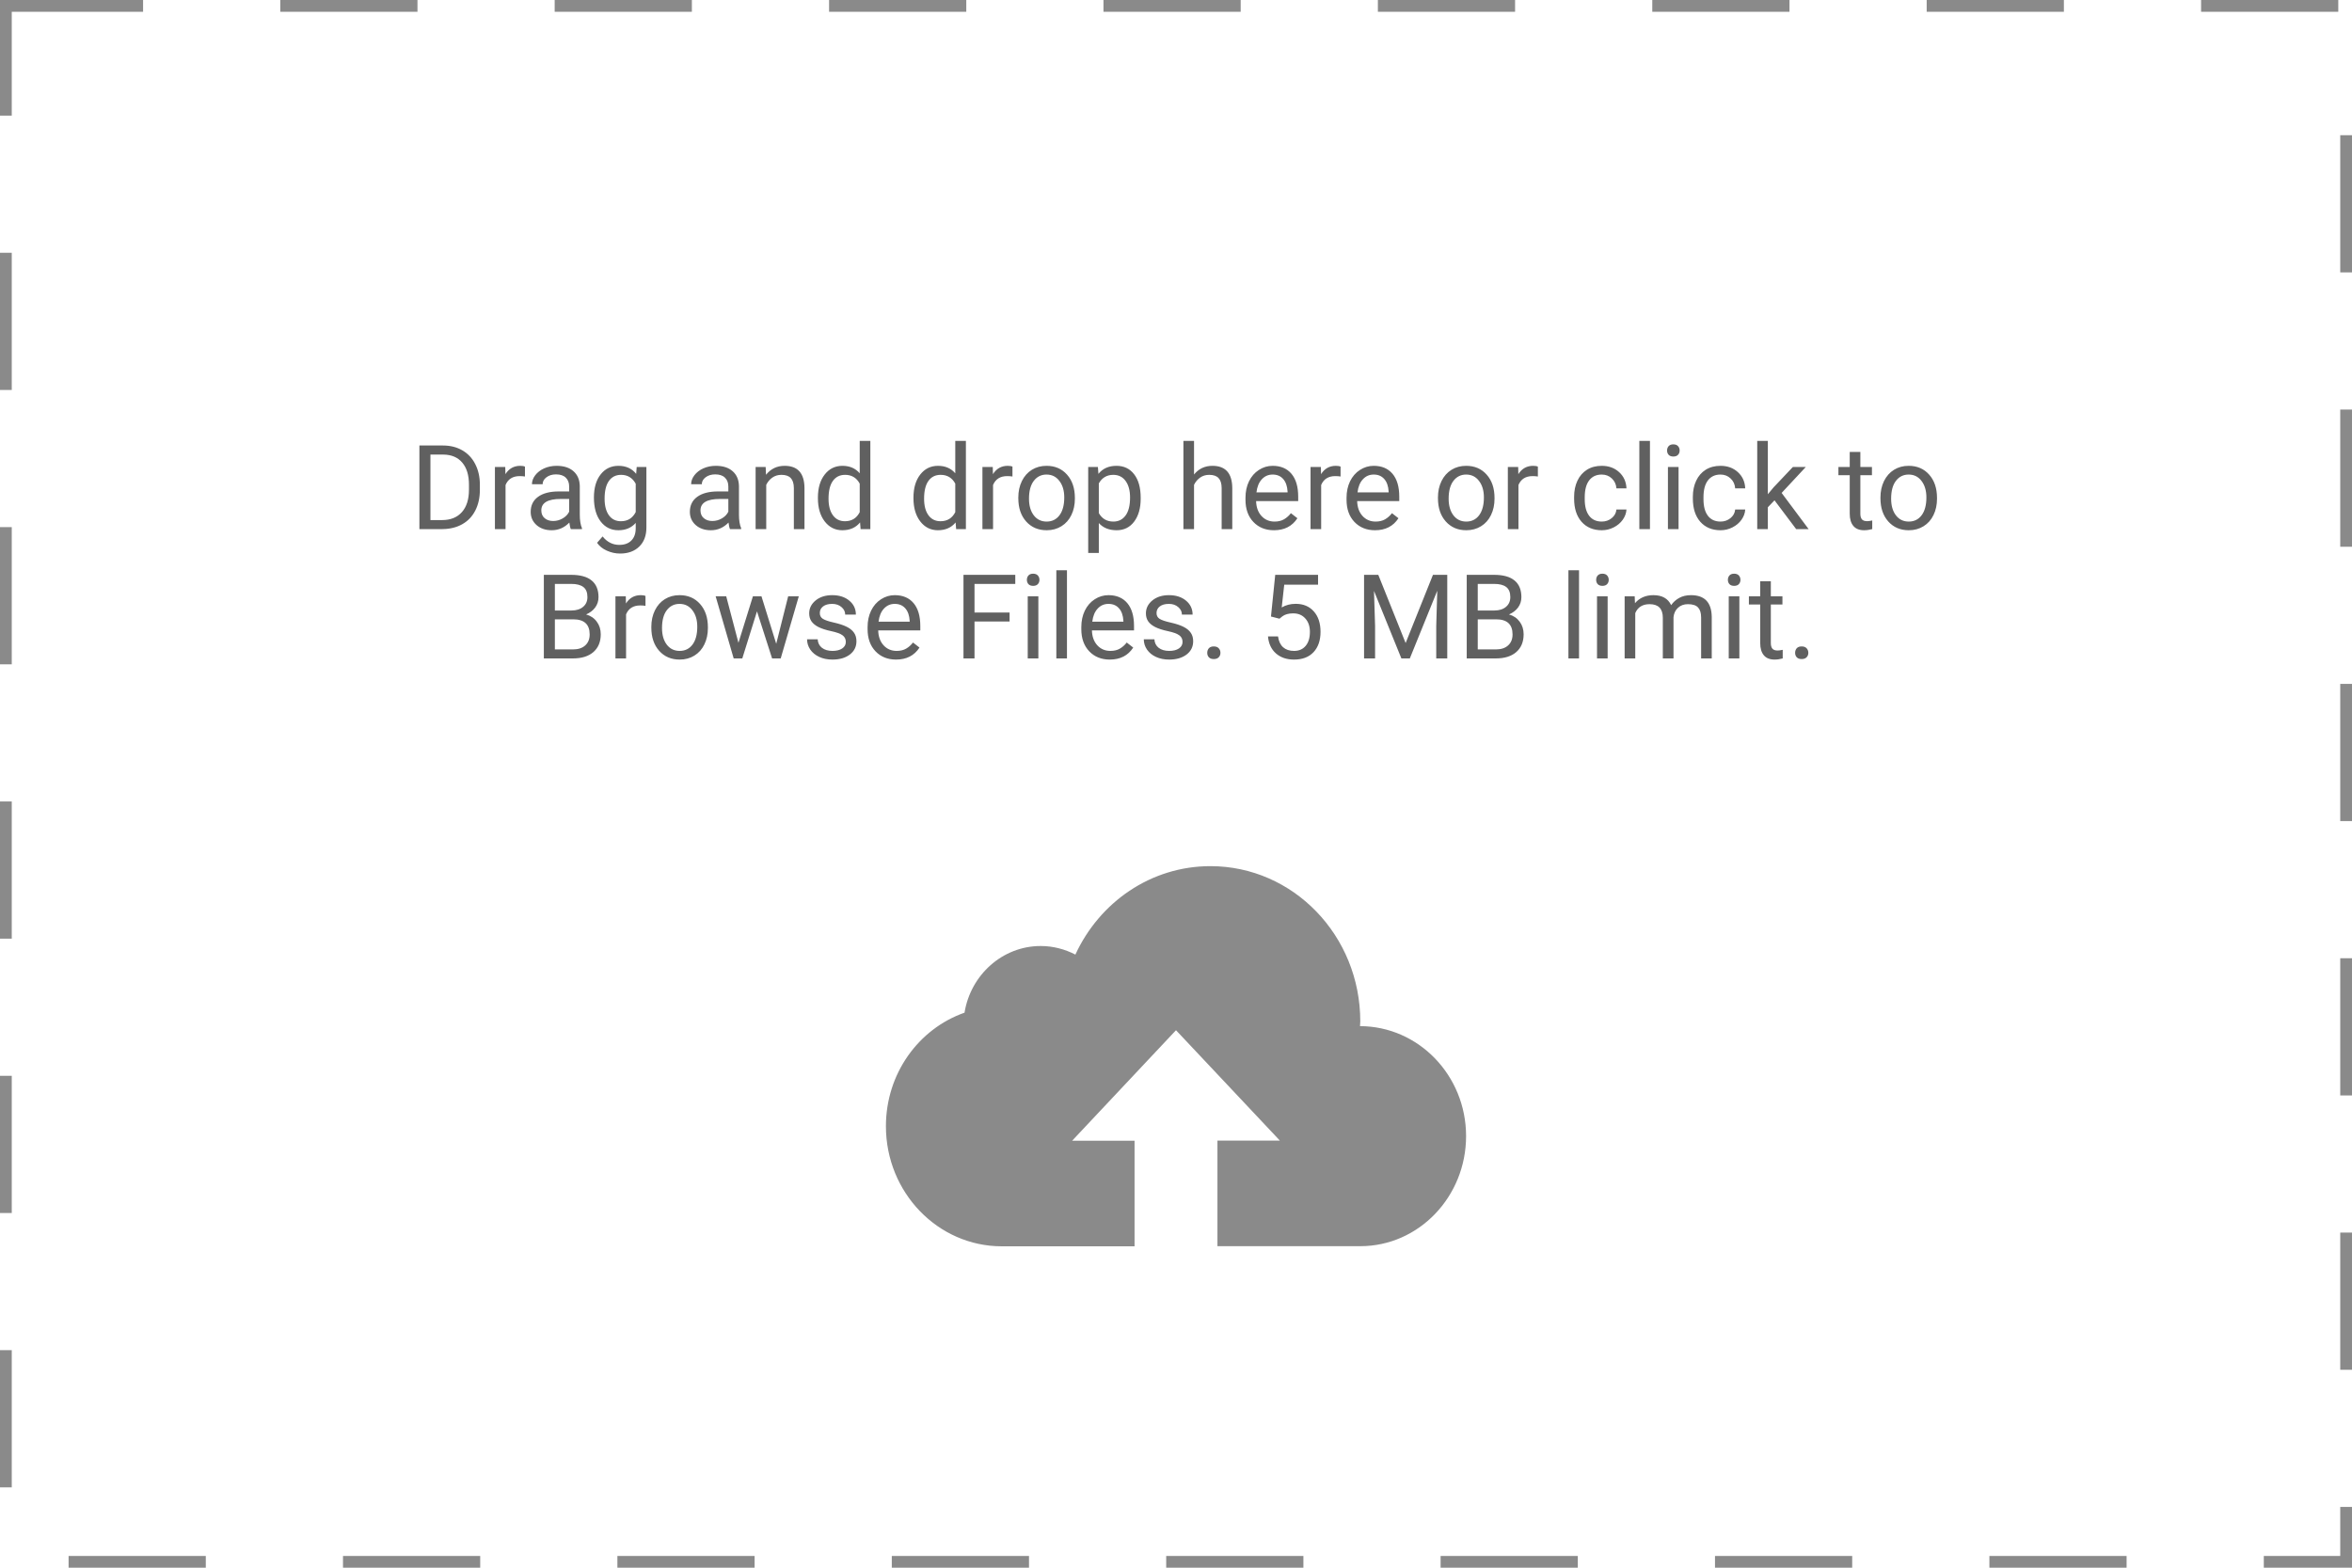 <svg width="600" height="400" viewBox="0 0 600 400" fill="none" xmlns="http://www.w3.org/2000/svg">
<rect x="1.5" y="1.5" width="597" height="397" stroke="#8A8A8A" stroke-width="3" stroke-dasharray="35 35"/>
<path d="M106.992 135V113.672H113.013C114.868 113.672 116.509 114.082 117.935 114.902C119.36 115.723 120.459 116.89 121.23 118.403C122.012 119.917 122.407 121.655 122.417 123.618V124.98C122.417 126.992 122.026 128.755 121.245 130.269C120.474 131.782 119.365 132.944 117.92 133.755C116.484 134.565 114.81 134.98 112.896 135H106.992ZM109.805 115.986V132.7H112.764C114.932 132.7 116.616 132.026 117.817 130.679C119.028 129.331 119.634 127.412 119.634 124.922V123.677C119.634 121.255 119.062 119.375 117.92 118.037C116.787 116.689 115.176 116.006 113.086 115.986H109.805ZM133.916 121.582C133.506 121.514 133.062 121.479 132.583 121.479C130.806 121.479 129.6 122.236 128.965 123.75V135H126.255V119.15H128.892L128.936 120.981C129.824 119.565 131.084 118.857 132.715 118.857C133.242 118.857 133.643 118.926 133.916 119.062V121.582ZM145.62 135C145.464 134.688 145.337 134.131 145.239 133.33C143.979 134.639 142.476 135.293 140.728 135.293C139.165 135.293 137.881 134.854 136.875 133.975C135.879 133.086 135.381 131.963 135.381 130.605C135.381 128.955 136.006 127.676 137.256 126.768C138.516 125.85 140.283 125.391 142.559 125.391H145.195V124.146C145.195 123.198 144.912 122.446 144.346 121.89C143.779 121.323 142.944 121.04 141.841 121.04C140.874 121.04 140.063 121.284 139.409 121.772C138.755 122.261 138.428 122.852 138.428 123.545H135.703C135.703 122.754 135.981 121.992 136.538 121.26C137.104 120.518 137.866 119.932 138.823 119.502C139.79 119.072 140.85 118.857 142.002 118.857C143.828 118.857 145.259 119.316 146.294 120.234C147.329 121.143 147.866 122.397 147.905 123.999V131.294C147.905 132.749 148.091 133.906 148.462 134.766V135H145.62ZM141.123 132.935C141.973 132.935 142.778 132.715 143.54 132.275C144.302 131.836 144.854 131.265 145.195 130.562V127.31H143.071C139.751 127.31 138.091 128.281 138.091 130.225C138.091 131.074 138.374 131.738 138.94 132.217C139.507 132.695 140.234 132.935 141.123 132.935ZM151.509 126.943C151.509 124.473 152.08 122.51 153.223 121.055C154.365 119.59 155.879 118.857 157.764 118.857C159.697 118.857 161.206 119.541 162.29 120.908L162.422 119.15H164.897V134.619C164.897 136.67 164.287 138.286 163.066 139.468C161.855 140.649 160.225 141.24 158.174 141.24C157.031 141.24 155.913 140.996 154.819 140.508C153.726 140.02 152.891 139.351 152.314 138.501L153.721 136.875C154.883 138.311 156.304 139.028 157.983 139.028C159.302 139.028 160.327 138.657 161.06 137.915C161.802 137.173 162.173 136.128 162.173 134.78V133.418C161.089 134.668 159.609 135.293 157.734 135.293C155.879 135.293 154.375 134.546 153.223 133.052C152.08 131.558 151.509 129.521 151.509 126.943ZM154.233 127.251C154.233 129.038 154.6 130.444 155.332 131.47C156.064 132.485 157.09 132.993 158.408 132.993C160.117 132.993 161.372 132.217 162.173 130.664V123.428C161.343 121.914 160.098 121.157 158.438 121.157C157.119 121.157 156.089 121.67 155.347 122.695C154.604 123.721 154.233 125.239 154.233 127.251ZM186.226 135C186.069 134.688 185.942 134.131 185.845 133.33C184.585 134.639 183.081 135.293 181.333 135.293C179.771 135.293 178.486 134.854 177.48 133.975C176.484 133.086 175.986 131.963 175.986 130.605C175.986 128.955 176.611 127.676 177.861 126.768C179.121 125.85 180.889 125.391 183.164 125.391H185.801V124.146C185.801 123.198 185.518 122.446 184.951 121.89C184.385 121.323 183.55 121.04 182.446 121.04C181.479 121.04 180.669 121.284 180.015 121.772C179.36 122.261 179.033 122.852 179.033 123.545H176.309C176.309 122.754 176.587 121.992 177.144 121.26C177.71 120.518 178.472 119.932 179.429 119.502C180.396 119.072 181.455 118.857 182.607 118.857C184.434 118.857 185.864 119.316 186.899 120.234C187.935 121.143 188.472 122.397 188.511 123.999V131.294C188.511 132.749 188.696 133.906 189.067 134.766V135H186.226ZM181.729 132.935C182.578 132.935 183.384 132.715 184.146 132.275C184.907 131.836 185.459 131.265 185.801 130.562V127.31H183.677C180.356 127.31 178.696 128.281 178.696 130.225C178.696 131.074 178.979 131.738 179.546 132.217C180.112 132.695 180.84 132.935 181.729 132.935ZM195.322 119.15L195.41 121.143C196.621 119.619 198.203 118.857 200.156 118.857C203.506 118.857 205.195 120.747 205.225 124.526V135H202.515V124.512C202.505 123.369 202.241 122.524 201.724 121.978C201.216 121.431 200.42 121.157 199.336 121.157C198.457 121.157 197.686 121.392 197.021 121.86C196.357 122.329 195.84 122.944 195.469 123.706V135H192.759V119.15H195.322ZM208.652 126.943C208.652 124.512 209.229 122.559 210.381 121.084C211.533 119.6 213.042 118.857 214.907 118.857C216.763 118.857 218.232 119.492 219.316 120.762V112.5H222.026V135H219.536L219.404 133.301C218.32 134.629 216.812 135.293 214.878 135.293C213.042 135.293 211.543 134.541 210.381 133.037C209.229 131.533 208.652 129.57 208.652 127.148V126.943ZM211.362 127.251C211.362 129.048 211.733 130.454 212.476 131.47C213.218 132.485 214.243 132.993 215.552 132.993C217.271 132.993 218.525 132.222 219.316 130.679V123.398C218.506 121.904 217.261 121.157 215.581 121.157C214.253 121.157 213.218 121.67 212.476 122.695C211.733 123.721 211.362 125.239 211.362 127.251ZM233.027 126.943C233.027 124.512 233.604 122.559 234.756 121.084C235.908 119.6 237.417 118.857 239.282 118.857C241.138 118.857 242.607 119.492 243.691 120.762V112.5H246.401V135H243.911L243.779 133.301C242.695 134.629 241.187 135.293 239.253 135.293C237.417 135.293 235.918 134.541 234.756 133.037C233.604 131.533 233.027 129.57 233.027 127.148V126.943ZM235.737 127.251C235.737 129.048 236.108 130.454 236.851 131.47C237.593 132.485 238.618 132.993 239.927 132.993C241.646 132.993 242.9 132.222 243.691 130.679V123.398C242.881 121.904 241.636 121.157 239.956 121.157C238.628 121.157 237.593 121.67 236.851 122.695C236.108 123.721 235.737 125.239 235.737 127.251ZM258.281 121.582C257.871 121.514 257.427 121.479 256.948 121.479C255.171 121.479 253.965 122.236 253.33 123.75V135H250.62V119.15H253.257L253.301 120.981C254.189 119.565 255.449 118.857 257.08 118.857C257.607 118.857 258.008 118.926 258.281 119.062V121.582ZM259.775 126.929C259.775 125.376 260.078 123.979 260.684 122.739C261.299 121.499 262.148 120.542 263.232 119.868C264.326 119.194 265.571 118.857 266.968 118.857C269.126 118.857 270.869 119.604 272.197 121.099C273.535 122.593 274.204 124.58 274.204 127.061V127.251C274.204 128.794 273.906 130.181 273.311 131.411C272.725 132.632 271.88 133.584 270.776 134.268C269.683 134.951 268.423 135.293 266.997 135.293C264.849 135.293 263.105 134.546 261.768 133.052C260.439 131.558 259.775 129.58 259.775 127.119V126.929ZM262.5 127.251C262.5 129.009 262.905 130.42 263.716 131.484C264.536 132.549 265.63 133.081 266.997 133.081C268.374 133.081 269.468 132.544 270.278 131.47C271.089 130.386 271.494 128.872 271.494 126.929C271.494 125.19 271.079 123.784 270.249 122.71C269.429 121.626 268.335 121.084 266.968 121.084C265.63 121.084 264.551 121.616 263.73 122.681C262.91 123.745 262.5 125.269 262.5 127.251ZM290.991 127.251C290.991 129.663 290.439 131.606 289.336 133.081C288.232 134.556 286.738 135.293 284.854 135.293C282.93 135.293 281.416 134.683 280.312 133.462V141.094H277.603V119.15H280.078L280.21 120.908C281.313 119.541 282.847 118.857 284.81 118.857C286.714 118.857 288.218 119.575 289.321 121.011C290.435 122.446 290.991 124.443 290.991 127.002V127.251ZM288.281 126.943C288.281 125.156 287.9 123.745 287.139 122.71C286.377 121.675 285.332 121.157 284.004 121.157C282.363 121.157 281.133 121.885 280.312 123.34V130.913C281.123 132.358 282.363 133.081 284.033 133.081C285.332 133.081 286.362 132.568 287.124 131.543C287.896 130.508 288.281 128.975 288.281 126.943ZM304.6 121.069C305.801 119.595 307.363 118.857 309.287 118.857C312.637 118.857 314.326 120.747 314.355 124.526V135H311.646V124.512C311.636 123.369 311.372 122.524 310.854 121.978C310.347 121.431 309.551 121.157 308.467 121.157C307.588 121.157 306.816 121.392 306.152 121.86C305.488 122.329 304.971 122.944 304.6 123.706V135H301.89V112.5H304.6V121.069ZM324.99 135.293C322.842 135.293 321.094 134.59 319.746 133.184C318.398 131.768 317.725 129.878 317.725 127.515V127.017C317.725 125.444 318.022 124.043 318.618 122.812C319.224 121.572 320.063 120.605 321.138 119.912C322.222 119.209 323.394 118.857 324.653 118.857C326.714 118.857 328.315 119.536 329.458 120.894C330.601 122.251 331.172 124.194 331.172 126.724V127.852H320.435C320.474 129.414 320.928 130.679 321.797 131.646C322.676 132.603 323.789 133.081 325.137 133.081C326.094 133.081 326.904 132.886 327.568 132.495C328.232 132.104 328.813 131.587 329.312 130.942L330.967 132.231C329.639 134.272 327.646 135.293 324.99 135.293ZM324.653 121.084C323.56 121.084 322.642 121.484 321.899 122.285C321.157 123.076 320.698 124.189 320.522 125.625H328.462V125.42C328.384 124.043 328.013 122.979 327.349 122.227C326.685 121.465 325.786 121.084 324.653 121.084ZM341.982 121.582C341.572 121.514 341.128 121.479 340.649 121.479C338.872 121.479 337.666 122.236 337.031 123.75V135H334.321V119.15H336.958L337.002 120.981C337.891 119.565 339.15 118.857 340.781 118.857C341.309 118.857 341.709 118.926 341.982 119.062V121.582ZM350.771 135.293C348.623 135.293 346.875 134.59 345.527 133.184C344.18 131.768 343.506 129.878 343.506 127.515V127.017C343.506 125.444 343.804 124.043 344.399 122.812C345.005 121.572 345.845 120.605 346.919 119.912C348.003 119.209 349.175 118.857 350.435 118.857C352.495 118.857 354.097 119.536 355.239 120.894C356.382 122.251 356.953 124.194 356.953 126.724V127.852H346.216C346.255 129.414 346.709 130.679 347.578 131.646C348.457 132.603 349.57 133.081 350.918 133.081C351.875 133.081 352.686 132.886 353.35 132.495C354.014 132.104 354.595 131.587 355.093 130.942L356.748 132.231C355.42 134.272 353.428 135.293 350.771 135.293ZM350.435 121.084C349.341 121.084 348.423 121.484 347.681 122.285C346.938 123.076 346.479 124.189 346.304 125.625H354.243V125.42C354.165 124.043 353.794 122.979 353.13 122.227C352.466 121.465 351.567 121.084 350.435 121.084ZM366.826 126.929C366.826 125.376 367.129 123.979 367.734 122.739C368.35 121.499 369.199 120.542 370.283 119.868C371.377 119.194 372.622 118.857 374.019 118.857C376.177 118.857 377.92 119.604 379.248 121.099C380.586 122.593 381.255 124.58 381.255 127.061V127.251C381.255 128.794 380.957 130.181 380.361 131.411C379.775 132.632 378.931 133.584 377.827 134.268C376.733 134.951 375.474 135.293 374.048 135.293C371.899 135.293 370.156 134.546 368.818 133.052C367.49 131.558 366.826 129.58 366.826 127.119V126.929ZM369.551 127.251C369.551 129.009 369.956 130.42 370.767 131.484C371.587 132.549 372.681 133.081 374.048 133.081C375.425 133.081 376.519 132.544 377.329 131.47C378.14 130.386 378.545 128.872 378.545 126.929C378.545 125.19 378.13 123.784 377.3 122.71C376.479 121.626 375.386 121.084 374.019 121.084C372.681 121.084 371.602 121.616 370.781 122.681C369.961 123.745 369.551 125.269 369.551 127.251ZM392.314 121.582C391.904 121.514 391.46 121.479 390.981 121.479C389.204 121.479 387.998 122.236 387.363 123.75V135H384.653V119.15H387.29L387.334 120.981C388.223 119.565 389.482 118.857 391.113 118.857C391.641 118.857 392.041 118.926 392.314 119.062V121.582ZM408.618 133.081C409.585 133.081 410.43 132.788 411.152 132.202C411.875 131.616 412.275 130.884 412.354 130.005H414.917C414.868 130.913 414.556 131.777 413.979 132.598C413.403 133.418 412.632 134.072 411.665 134.561C410.708 135.049 409.692 135.293 408.618 135.293C406.46 135.293 404.741 134.575 403.462 133.14C402.192 131.694 401.558 129.722 401.558 127.222V126.768C401.558 125.225 401.841 123.853 402.407 122.651C402.974 121.45 403.784 120.518 404.839 119.854C405.903 119.189 407.158 118.857 408.604 118.857C410.381 118.857 411.855 119.39 413.027 120.454C414.209 121.519 414.839 122.9 414.917 124.6H412.354C412.275 123.574 411.885 122.734 411.182 122.08C410.488 121.416 409.629 121.084 408.604 121.084C407.227 121.084 406.157 121.582 405.396 122.578C404.644 123.564 404.268 124.995 404.268 126.87V127.383C404.268 129.209 404.644 130.615 405.396 131.602C406.147 132.588 407.222 133.081 408.618 133.081ZM420.908 135H418.198V112.5H420.908V135ZM428.203 135H425.493V119.15H428.203V135ZM425.273 114.946C425.273 114.507 425.405 114.136 425.669 113.833C425.942 113.53 426.343 113.379 426.87 113.379C427.397 113.379 427.798 113.53 428.071 113.833C428.345 114.136 428.481 114.507 428.481 114.946C428.481 115.386 428.345 115.752 428.071 116.045C427.798 116.338 427.397 116.484 426.87 116.484C426.343 116.484 425.942 116.338 425.669 116.045C425.405 115.752 425.273 115.386 425.273 114.946ZM438.911 133.081C439.878 133.081 440.723 132.788 441.445 132.202C442.168 131.616 442.568 130.884 442.646 130.005H445.21C445.161 130.913 444.849 131.777 444.272 132.598C443.696 133.418 442.925 134.072 441.958 134.561C441.001 135.049 439.985 135.293 438.911 135.293C436.753 135.293 435.034 134.575 433.755 133.14C432.485 131.694 431.851 129.722 431.851 127.222V126.768C431.851 125.225 432.134 123.853 432.7 122.651C433.267 121.45 434.077 120.518 435.132 119.854C436.196 119.189 437.451 118.857 438.896 118.857C440.674 118.857 442.148 119.39 443.32 120.454C444.502 121.519 445.132 122.9 445.21 124.6H442.646C442.568 123.574 442.178 122.734 441.475 122.08C440.781 121.416 439.922 121.084 438.896 121.084C437.52 121.084 436.45 121.582 435.688 122.578C434.937 123.564 434.561 124.995 434.561 126.87V127.383C434.561 129.209 434.937 130.615 435.688 131.602C436.44 132.588 437.515 133.081 438.911 133.081ZM452.681 127.661L450.981 129.434V135H448.271V112.5H450.981V126.108L452.432 124.365L457.368 119.15H460.664L454.497 125.771L461.382 135H458.203L452.681 127.661ZM474.58 115.312V119.15H477.539V121.245H474.58V131.074C474.58 131.709 474.712 132.188 474.976 132.51C475.239 132.822 475.688 132.979 476.323 132.979C476.636 132.979 477.065 132.92 477.612 132.803V135C476.899 135.195 476.206 135.293 475.532 135.293C474.321 135.293 473.408 134.927 472.793 134.194C472.178 133.462 471.87 132.422 471.87 131.074V121.245H468.984V119.15H471.87V115.312H474.58ZM479.707 126.929C479.707 125.376 480.01 123.979 480.615 122.739C481.23 121.499 482.08 120.542 483.164 119.868C484.258 119.194 485.503 118.857 486.899 118.857C489.058 118.857 490.801 119.604 492.129 121.099C493.467 122.593 494.136 124.58 494.136 127.061V127.251C494.136 128.794 493.838 130.181 493.242 131.411C492.656 132.632 491.812 133.584 490.708 134.268C489.614 134.951 488.354 135.293 486.929 135.293C484.78 135.293 483.037 134.546 481.699 133.052C480.371 131.558 479.707 129.58 479.707 127.119V126.929ZM482.432 127.251C482.432 129.009 482.837 130.42 483.647 131.484C484.468 132.549 485.562 133.081 486.929 133.081C488.306 133.081 489.399 132.544 490.21 131.47C491.021 130.386 491.426 128.872 491.426 126.929C491.426 125.19 491.011 123.784 490.181 122.71C489.36 121.626 488.267 121.084 486.899 121.084C485.562 121.084 484.482 121.616 483.662 122.681C482.842 123.745 482.432 125.269 482.432 127.251ZM138.735 168V146.672H145.708C148.022 146.672 149.761 147.15 150.923 148.107C152.095 149.064 152.681 150.48 152.681 152.355C152.681 153.352 152.397 154.235 151.831 155.007C151.265 155.769 150.493 156.359 149.517 156.779C150.669 157.102 151.577 157.717 152.241 158.625C152.915 159.523 153.252 160.598 153.252 161.848C153.252 163.762 152.632 165.266 151.392 166.359C150.151 167.453 148.398 168 146.133 168H138.735ZM141.548 158.024V165.7H146.191C147.5 165.7 148.53 165.363 149.282 164.689C150.044 164.006 150.425 163.068 150.425 161.877C150.425 159.309 149.028 158.024 146.235 158.024H141.548ZM141.548 155.769H145.796C147.026 155.769 148.008 155.461 148.74 154.846C149.482 154.23 149.854 153.396 149.854 152.341C149.854 151.169 149.512 150.319 148.828 149.792C148.145 149.255 147.104 148.986 145.708 148.986H141.548V155.769ZM164.663 154.582C164.253 154.514 163.809 154.479 163.33 154.479C161.553 154.479 160.347 155.236 159.712 156.75V168H157.002V152.15H159.639L159.683 153.981C160.571 152.565 161.831 151.857 163.462 151.857C163.989 151.857 164.39 151.926 164.663 152.062V154.582ZM166.157 159.929C166.157 158.376 166.46 156.979 167.065 155.739C167.681 154.499 168.53 153.542 169.614 152.868C170.708 152.194 171.953 151.857 173.35 151.857C175.508 151.857 177.251 152.604 178.579 154.099C179.917 155.593 180.586 157.58 180.586 160.061V160.251C180.586 161.794 180.288 163.181 179.692 164.411C179.106 165.632 178.262 166.584 177.158 167.268C176.064 167.951 174.805 168.293 173.379 168.293C171.23 168.293 169.487 167.546 168.149 166.052C166.821 164.558 166.157 162.58 166.157 160.119V159.929ZM168.882 160.251C168.882 162.009 169.287 163.42 170.098 164.484C170.918 165.549 172.012 166.081 173.379 166.081C174.756 166.081 175.85 165.544 176.66 164.47C177.471 163.386 177.876 161.872 177.876 159.929C177.876 158.19 177.461 156.784 176.631 155.71C175.811 154.626 174.717 154.084 173.35 154.084C172.012 154.084 170.933 154.616 170.112 155.681C169.292 156.745 168.882 158.269 168.882 160.251ZM198.018 164.265L201.064 152.15H203.774L199.16 168H196.963L193.11 155.988L189.36 168H187.163L182.563 152.15H185.259L188.379 164.016L192.07 152.15H194.253L198.018 164.265ZM215.771 163.796C215.771 163.063 215.493 162.497 214.937 162.097C214.39 161.687 213.428 161.335 212.051 161.042C210.684 160.749 209.595 160.397 208.784 159.987C207.983 159.577 207.388 159.089 206.997 158.522C206.616 157.956 206.426 157.282 206.426 156.501C206.426 155.202 206.973 154.104 208.066 153.205C209.17 152.307 210.576 151.857 212.285 151.857C214.082 151.857 215.537 152.321 216.65 153.249C217.773 154.177 218.335 155.363 218.335 156.809H215.61C215.61 156.066 215.293 155.427 214.658 154.89C214.033 154.353 213.242 154.084 212.285 154.084C211.299 154.084 210.527 154.299 209.971 154.729C209.414 155.158 209.136 155.72 209.136 156.413C209.136 157.067 209.395 157.561 209.912 157.893C210.43 158.225 211.362 158.542 212.71 158.845C214.067 159.147 215.166 159.509 216.006 159.929C216.846 160.349 217.466 160.856 217.866 161.452C218.276 162.038 218.481 162.756 218.481 163.605C218.481 165.021 217.915 166.159 216.782 167.019C215.649 167.868 214.18 168.293 212.373 168.293C211.104 168.293 209.98 168.068 209.004 167.619C208.027 167.17 207.261 166.545 206.704 165.744C206.157 164.934 205.884 164.06 205.884 163.122H208.594C208.643 164.03 209.004 164.753 209.678 165.29C210.361 165.817 211.26 166.081 212.373 166.081C213.398 166.081 214.219 165.876 214.834 165.466C215.459 165.046 215.771 164.489 215.771 163.796ZM228.589 168.293C226.44 168.293 224.692 167.59 223.345 166.184C221.997 164.768 221.323 162.878 221.323 160.515V160.017C221.323 158.444 221.621 157.043 222.217 155.812C222.822 154.572 223.662 153.605 224.736 152.912C225.82 152.209 226.992 151.857 228.252 151.857C230.312 151.857 231.914 152.536 233.057 153.894C234.199 155.251 234.771 157.194 234.771 159.724V160.852H224.033C224.072 162.414 224.526 163.679 225.396 164.646C226.274 165.603 227.388 166.081 228.735 166.081C229.692 166.081 230.503 165.886 231.167 165.495C231.831 165.104 232.412 164.587 232.91 163.942L234.565 165.231C233.237 167.272 231.245 168.293 228.589 168.293ZM228.252 154.084C227.158 154.084 226.24 154.484 225.498 155.285C224.756 156.076 224.297 157.189 224.121 158.625H232.061V158.42C231.982 157.043 231.611 155.979 230.947 155.227C230.283 154.465 229.385 154.084 228.252 154.084ZM257.549 158.581H248.599V168H245.786V146.672H258.999V148.986H248.599V156.281H257.549V158.581ZM264.888 168H262.178V152.15H264.888V168ZM261.958 147.946C261.958 147.507 262.09 147.136 262.354 146.833C262.627 146.53 263.027 146.379 263.555 146.379C264.082 146.379 264.482 146.53 264.756 146.833C265.029 147.136 265.166 147.507 265.166 147.946C265.166 148.386 265.029 148.752 264.756 149.045C264.482 149.338 264.082 149.484 263.555 149.484C263.027 149.484 262.627 149.338 262.354 149.045C262.09 148.752 261.958 148.386 261.958 147.946ZM272.183 168H269.473V145.5H272.183V168ZM283.11 168.293C280.962 168.293 279.214 167.59 277.866 166.184C276.519 164.768 275.845 162.878 275.845 160.515V160.017C275.845 158.444 276.143 157.043 276.738 155.812C277.344 154.572 278.184 153.605 279.258 152.912C280.342 152.209 281.514 151.857 282.773 151.857C284.834 151.857 286.436 152.536 287.578 153.894C288.721 155.251 289.292 157.194 289.292 159.724V160.852H278.555C278.594 162.414 279.048 163.679 279.917 164.646C280.796 165.603 281.909 166.081 283.257 166.081C284.214 166.081 285.024 165.886 285.688 165.495C286.353 165.104 286.934 164.587 287.432 163.942L289.087 165.231C287.759 167.272 285.767 168.293 283.11 168.293ZM282.773 154.084C281.68 154.084 280.762 154.484 280.02 155.285C279.277 156.076 278.818 157.189 278.643 158.625H286.582V158.42C286.504 157.043 286.133 155.979 285.469 155.227C284.805 154.465 283.906 154.084 282.773 154.084ZM301.67 163.796C301.67 163.063 301.392 162.497 300.835 162.097C300.288 161.687 299.326 161.335 297.949 161.042C296.582 160.749 295.493 160.397 294.683 159.987C293.882 159.577 293.286 159.089 292.896 158.522C292.515 157.956 292.324 157.282 292.324 156.501C292.324 155.202 292.871 154.104 293.965 153.205C295.068 152.307 296.475 151.857 298.184 151.857C299.98 151.857 301.436 152.321 302.549 153.249C303.672 154.177 304.233 155.363 304.233 156.809H301.509C301.509 156.066 301.191 155.427 300.557 154.89C299.932 154.353 299.141 154.084 298.184 154.084C297.197 154.084 296.426 154.299 295.869 154.729C295.312 155.158 295.034 155.72 295.034 156.413C295.034 157.067 295.293 157.561 295.811 157.893C296.328 158.225 297.261 158.542 298.608 158.845C299.966 159.147 301.064 159.509 301.904 159.929C302.744 160.349 303.364 160.856 303.765 161.452C304.175 162.038 304.38 162.756 304.38 163.605C304.38 165.021 303.813 166.159 302.681 167.019C301.548 167.868 300.078 168.293 298.271 168.293C297.002 168.293 295.879 168.068 294.902 167.619C293.926 167.17 293.159 166.545 292.603 165.744C292.056 164.934 291.782 164.06 291.782 163.122H294.492C294.541 164.03 294.902 164.753 295.576 165.29C296.26 165.817 297.158 166.081 298.271 166.081C299.297 166.081 300.117 165.876 300.732 165.466C301.357 165.046 301.67 164.489 301.67 163.796ZM307.969 166.579C307.969 166.11 308.105 165.72 308.379 165.407C308.662 165.095 309.082 164.938 309.639 164.938C310.195 164.938 310.615 165.095 310.898 165.407C311.191 165.72 311.338 166.11 311.338 166.579C311.338 167.028 311.191 167.404 310.898 167.707C310.615 168.01 310.195 168.161 309.639 168.161C309.082 168.161 308.662 168.01 308.379 167.707C308.105 167.404 307.969 167.028 307.969 166.579ZM324.229 157.307L325.312 146.672H336.24V149.177H327.612L326.968 154.992C328.013 154.377 329.199 154.069 330.527 154.069C332.471 154.069 334.014 154.714 335.156 156.003C336.299 157.282 336.87 159.016 336.87 161.203C336.87 163.4 336.274 165.134 335.083 166.403C333.901 167.663 332.246 168.293 330.117 168.293C328.232 168.293 326.694 167.771 325.503 166.726C324.312 165.681 323.633 164.235 323.467 162.39H326.03C326.196 163.61 326.631 164.533 327.334 165.158C328.037 165.773 328.965 166.081 330.117 166.081C331.377 166.081 332.363 165.651 333.076 164.792C333.799 163.933 334.16 162.746 334.16 161.232C334.16 159.807 333.77 158.664 332.988 157.805C332.217 156.936 331.187 156.501 329.897 156.501C328.716 156.501 327.788 156.76 327.114 157.277L326.396 157.863L324.229 157.307ZM351.606 146.672L358.579 164.074L365.552 146.672H369.199V168H366.387V159.694L366.65 150.729L359.648 168H357.495L350.508 150.773L350.786 159.694V168H347.974V146.672H351.606ZM374.165 168V146.672H381.138C383.452 146.672 385.19 147.15 386.353 148.107C387.524 149.064 388.11 150.48 388.11 152.355C388.11 153.352 387.827 154.235 387.261 155.007C386.694 155.769 385.923 156.359 384.946 156.779C386.099 157.102 387.007 157.717 387.671 158.625C388.345 159.523 388.682 160.598 388.682 161.848C388.682 163.762 388.062 165.266 386.821 166.359C385.581 167.453 383.828 168 381.562 168H374.165ZM376.978 158.024V165.7H381.621C382.93 165.7 383.96 165.363 384.712 164.689C385.474 164.006 385.854 163.068 385.854 161.877C385.854 159.309 384.458 158.024 381.665 158.024H376.978ZM376.978 155.769H381.226C382.456 155.769 383.438 155.461 384.17 154.846C384.912 154.23 385.283 153.396 385.283 152.341C385.283 151.169 384.941 150.319 384.258 149.792C383.574 149.255 382.534 148.986 381.138 148.986H376.978V155.769ZM402.817 168H400.107V145.5H402.817V168ZM410.112 168H407.402V152.15H410.112V168ZM407.183 147.946C407.183 147.507 407.314 147.136 407.578 146.833C407.852 146.53 408.252 146.379 408.779 146.379C409.307 146.379 409.707 146.53 409.98 146.833C410.254 147.136 410.391 147.507 410.391 147.946C410.391 148.386 410.254 148.752 409.98 149.045C409.707 149.338 409.307 149.484 408.779 149.484C408.252 149.484 407.852 149.338 407.578 149.045C407.314 148.752 407.183 148.386 407.183 147.946ZM417.012 152.15L417.085 153.908C418.247 152.541 419.814 151.857 421.787 151.857C424.004 151.857 425.513 152.707 426.313 154.406C426.841 153.645 427.524 153.029 428.364 152.561C429.214 152.092 430.215 151.857 431.367 151.857C434.844 151.857 436.611 153.698 436.67 157.38V168H433.96V157.541C433.96 156.408 433.701 155.563 433.184 155.007C432.666 154.44 431.797 154.157 430.576 154.157C429.57 154.157 428.735 154.46 428.071 155.065C427.407 155.661 427.021 156.467 426.914 157.482V168H424.189V157.614C424.189 155.31 423.062 154.157 420.806 154.157C419.028 154.157 417.812 154.914 417.158 156.428V168H414.448V152.15H417.012ZM443.716 168H441.006V152.15H443.716V168ZM440.786 147.946C440.786 147.507 440.918 147.136 441.182 146.833C441.455 146.53 441.855 146.379 442.383 146.379C442.91 146.379 443.311 146.53 443.584 146.833C443.857 147.136 443.994 147.507 443.994 147.946C443.994 148.386 443.857 148.752 443.584 149.045C443.311 149.338 442.91 149.484 442.383 149.484C441.855 149.484 441.455 149.338 441.182 149.045C440.918 148.752 440.786 148.386 440.786 147.946ZM451.743 148.312V152.15H454.702V154.245H451.743V164.074C451.743 164.709 451.875 165.188 452.139 165.51C452.402 165.822 452.852 165.979 453.486 165.979C453.799 165.979 454.229 165.92 454.775 165.803V168C454.062 168.195 453.369 168.293 452.695 168.293C451.484 168.293 450.571 167.927 449.956 167.194C449.341 166.462 449.033 165.422 449.033 164.074V154.245H446.147V152.15H449.033V148.312H451.743ZM457.939 166.579C457.939 166.11 458.076 165.72 458.35 165.407C458.633 165.095 459.053 164.938 459.609 164.938C460.166 164.938 460.586 165.095 460.869 165.407C461.162 165.72 461.309 166.11 461.309 166.579C461.309 167.028 461.162 167.404 460.869 167.707C460.586 168.01 460.166 168.161 459.609 168.161C459.053 168.161 458.633 168.01 458.35 167.707C458.076 167.404 457.939 167.028 457.939 166.579Z" fill="#606060"/>
<path d="M346.944 261.821C346.944 261.417 347.01 261.013 347.01 260.608C347.01 238.716 329.897 221 308.787 221C293.558 221 280.476 230.228 274.331 243.566C271.655 242.185 268.649 241.377 265.478 241.377C255.732 241.377 247.605 248.753 246.053 258.385C234.358 262.494 226 273.912 226 287.351C226 304.258 239.247 318 255.567 318H289.429V291.056H273.505L300 262.865L326.495 291.022H310.571V317.966H347.01C361.942 317.966 374 305.336 374 289.877C374 274.417 361.876 261.855 346.944 261.821Z" fill="#8A8A8A"/>
</svg>
